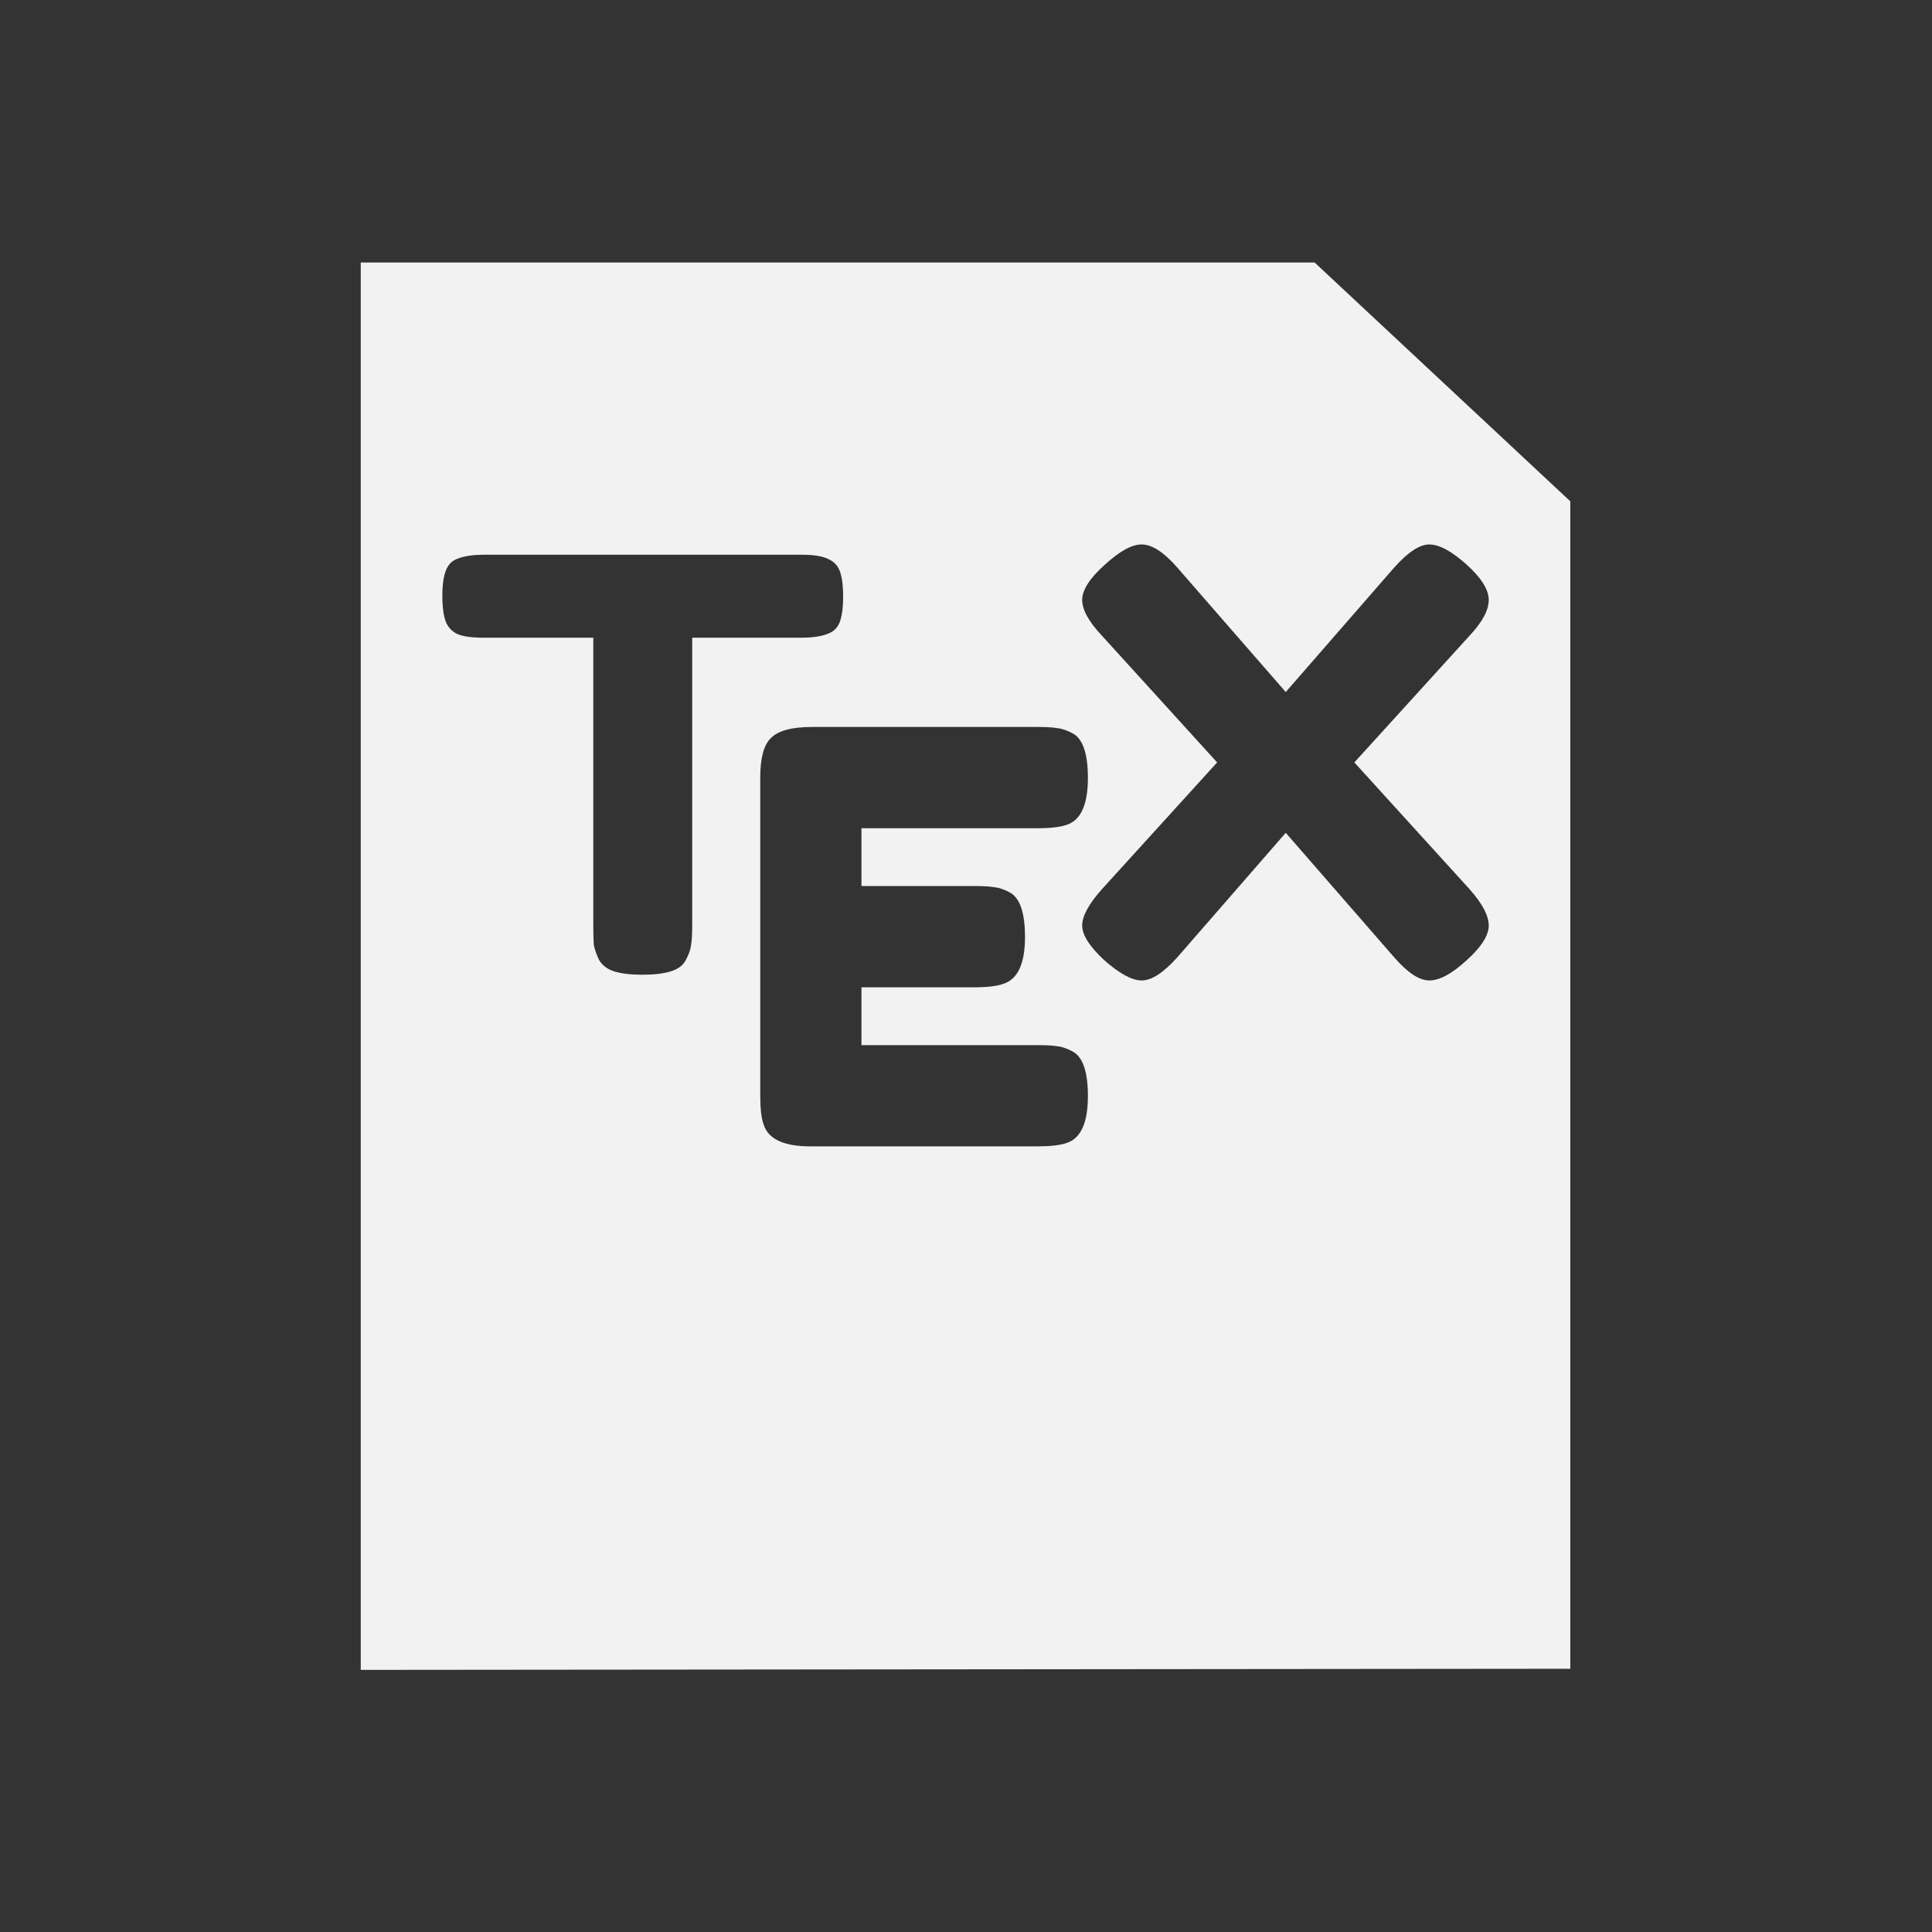 <?xml version="1.0" encoding="UTF-8" standalone="no"?>
<svg
   width="128"
   viewBox="0 0 128 128"
   height="128"
   id="svg2"
   version="1.1"
   sodipodi:docname="Texfile.svg"
   inkscape:version="1.2.2 (b0a8486541, 2022-12-01)"
   xmlns:inkscape="http://www.inkscape.org/namespaces/inkscape"
   xmlns:sodipodi="http://sodipodi.sourceforge.net/DTD/sodipodi-0.dtd"
   xmlns="http://www.w3.org/2000/svg"
   xmlns:svg="http://www.w3.org/2000/svg"
   xmlns:rdf="http://www.w3.org/1999/02/22-rdf-syntax-ns#"
   xmlns:cc="http://creativecommons.org/ns#"
   xmlns:dc="http://purl.org/dc/elements/1.1/">
  <rect x="0" y="0" width="128" height="128" fill="#333333" stroke="none"/>
  <sodipodi:namedview
     id="namedview12"
     pagecolor="#505050"
     bordercolor="#ffffff"
     borderopacity="1"
     inkscape:showpageshadow="0"
     inkscape:pageopacity="0"
     inkscape:pagecheckerboard="1"
     inkscape:deskcolor="#505050"
     showgrid="false"
     inkscape:zoom="1.84375"
     inkscape:cx="12.474576"
     inkscape:cy="64.271186"
     inkscape:window-width="1366"
     inkscape:window-height="694"
     inkscape:window-x="0"
     inkscape:window-y="0"
     inkscape:window-maximized="1"
     inkscape:current-layer="svg2" />
  <defs
     id="defs22">
    <rect
       x="-79.663"
       y="18.236"
       width="163.805"
       height="103.658"
       id="rect483" />
    <rect
       x="-19.41"
       y="-10.3"
       width="51.062"
       height="40.689"
       id="rect849" />
    <clipPath
       id="clipPath4157"
       clipPathUnits="userSpaceOnUse">
      <path
         style="fill:#f9f8f2;fill-opacity:1;stroke-width:1.007"
         id="path4159"
         d="M 27.643,3.295 40.729,16.381 H 29.656 c -0.978,0 -2.013,-1.035 -2.013,-2.013 z" />
    </clipPath>
  </defs>
  <g
     id="g300"
     transform="matrix(1.022,0,0,1.008,-1.439,-0.5)"
     style="fill:#f2f2f2;fill-opacity:1;stroke:none;stroke-width:8.162;stroke-dasharray:none">
    <path
       id="path843"
       style="fill:#f2f2f2;fill-opacity:1;stroke:none;stroke-width:8.162;stroke-linecap:butt;stroke-linejoin:round;stroke-miterlimit:4;stroke-dasharray:none;stroke-opacity:1"
       d="M 24.794 17.748 L 24.794 110.252 L 103.206 110.179 L 103.206 33.446 L 86.628 17.748 L 24.794 17.748 z M 75.417 36.281 C 76.084 36.281 76.85 36.782 77.715 37.785 L 84.758 45.982 L 91.801 37.785 C 92.69 36.782 93.444 36.281 94.062 36.281 C 94.705 36.281 95.509 36.719 96.473 37.597 C 97.437 38.474 97.917 39.251 97.917 39.928 C 97.917 40.605 97.498 41.394 96.658 42.296 L 89.207 50.608 L 96.658 58.921 C 97.498 59.873 97.917 60.676 97.917 61.328 C 97.917 61.979 97.437 62.745 96.473 63.622 C 95.534 64.5 94.73 64.938 94.062 64.938 C 93.42 64.938 92.666 64.437 91.801 63.434 L 84.758 55.234 L 77.715 63.434 C 76.825 64.437 76.06 64.938 75.417 64.938 C 74.799 64.938 73.997 64.5 73.008 63.622 C 72.045 62.719 71.562 61.954 71.562 61.328 C 71.562 60.701 71.994 59.898 72.859 58.921 L 80.311 50.608 L 72.859 42.296 C 71.994 41.369 71.562 40.58 71.562 39.928 C 71.562 39.276 72.045 38.511 73.008 37.634 C 73.972 36.731 74.775 36.281 75.417 36.281 z M 32.788 36.957 L 53.399 36.957 C 54.189 36.957 54.77 37.057 55.141 37.258 C 55.511 37.433 55.758 37.721 55.882 38.122 C 56.005 38.523 56.067 39.05 56.067 39.701 C 56.067 40.353 56.005 40.88 55.882 41.281 C 55.758 41.657 55.548 41.921 55.251 42.072 C 54.807 42.297 54.178 42.411 53.362 42.411 L 46.281 42.411 L 46.281 61.328 C 46.281 61.904 46.256 62.331 46.207 62.607 C 46.182 62.882 46.072 63.207 45.874 63.583 C 45.701 63.934 45.379 64.185 44.91 64.335 C 44.44 64.486 43.823 64.562 43.057 64.562 C 42.291 64.562 41.672 64.486 41.202 64.335 C 40.757 64.185 40.437 63.934 40.239 63.583 C 40.066 63.207 39.955 62.882 39.905 62.607 C 39.88 62.306 39.869 61.865 39.869 61.289 L 39.869 42.411 L 32.752 42.411 C 31.961 42.411 31.38 42.323 31.009 42.147 C 30.639 41.947 30.392 41.645 30.268 41.244 C 30.145 40.843 30.083 40.316 30.083 39.665 C 30.083 39.013 30.145 38.498 30.268 38.122 C 30.392 37.721 30.602 37.445 30.899 37.294 C 31.343 37.069 31.972 36.957 32.788 36.957 z M 54.065 48.277 L 68.67 48.277 C 69.239 48.277 69.659 48.302 69.931 48.353 C 70.228 48.378 70.561 48.489 70.932 48.69 C 71.599 49.041 71.933 50.019 71.933 51.624 C 71.933 53.379 71.476 54.406 70.561 54.707 C 70.141 54.858 69.499 54.934 68.634 54.934 L 57.253 54.934 L 57.253 58.733 L 64.594 58.733 C 65.162 58.733 65.581 58.758 65.853 58.808 C 66.149 58.833 66.483 58.945 66.854 59.145 C 67.521 59.496 67.855 60.475 67.855 62.079 C 67.855 63.835 67.386 64.862 66.447 65.163 C 66.027 65.313 65.385 65.39 64.52 65.39 L 57.253 65.39 L 57.253 69.188 L 68.67 69.188 C 69.239 69.188 69.659 69.212 69.931 69.262 C 70.228 69.287 70.561 69.4 70.932 69.601 C 71.599 69.952 71.933 70.93 71.933 72.535 C 71.933 74.29 71.476 75.317 70.561 75.618 C 70.141 75.769 69.499 75.843 68.634 75.843 L 53.954 75.843 C 52.225 75.843 51.212 75.368 50.915 74.415 C 50.767 74.014 50.692 73.374 50.692 72.496 L 50.692 51.587 C 50.692 50.308 50.927 49.443 51.397 48.992 C 51.866 48.516 52.755 48.277 54.065 48.277 z " />
  </g>
  <g
     id="g550"
     transform="matrix(0.948,0,0,0.948,104.237,12.039)" />
</svg>
